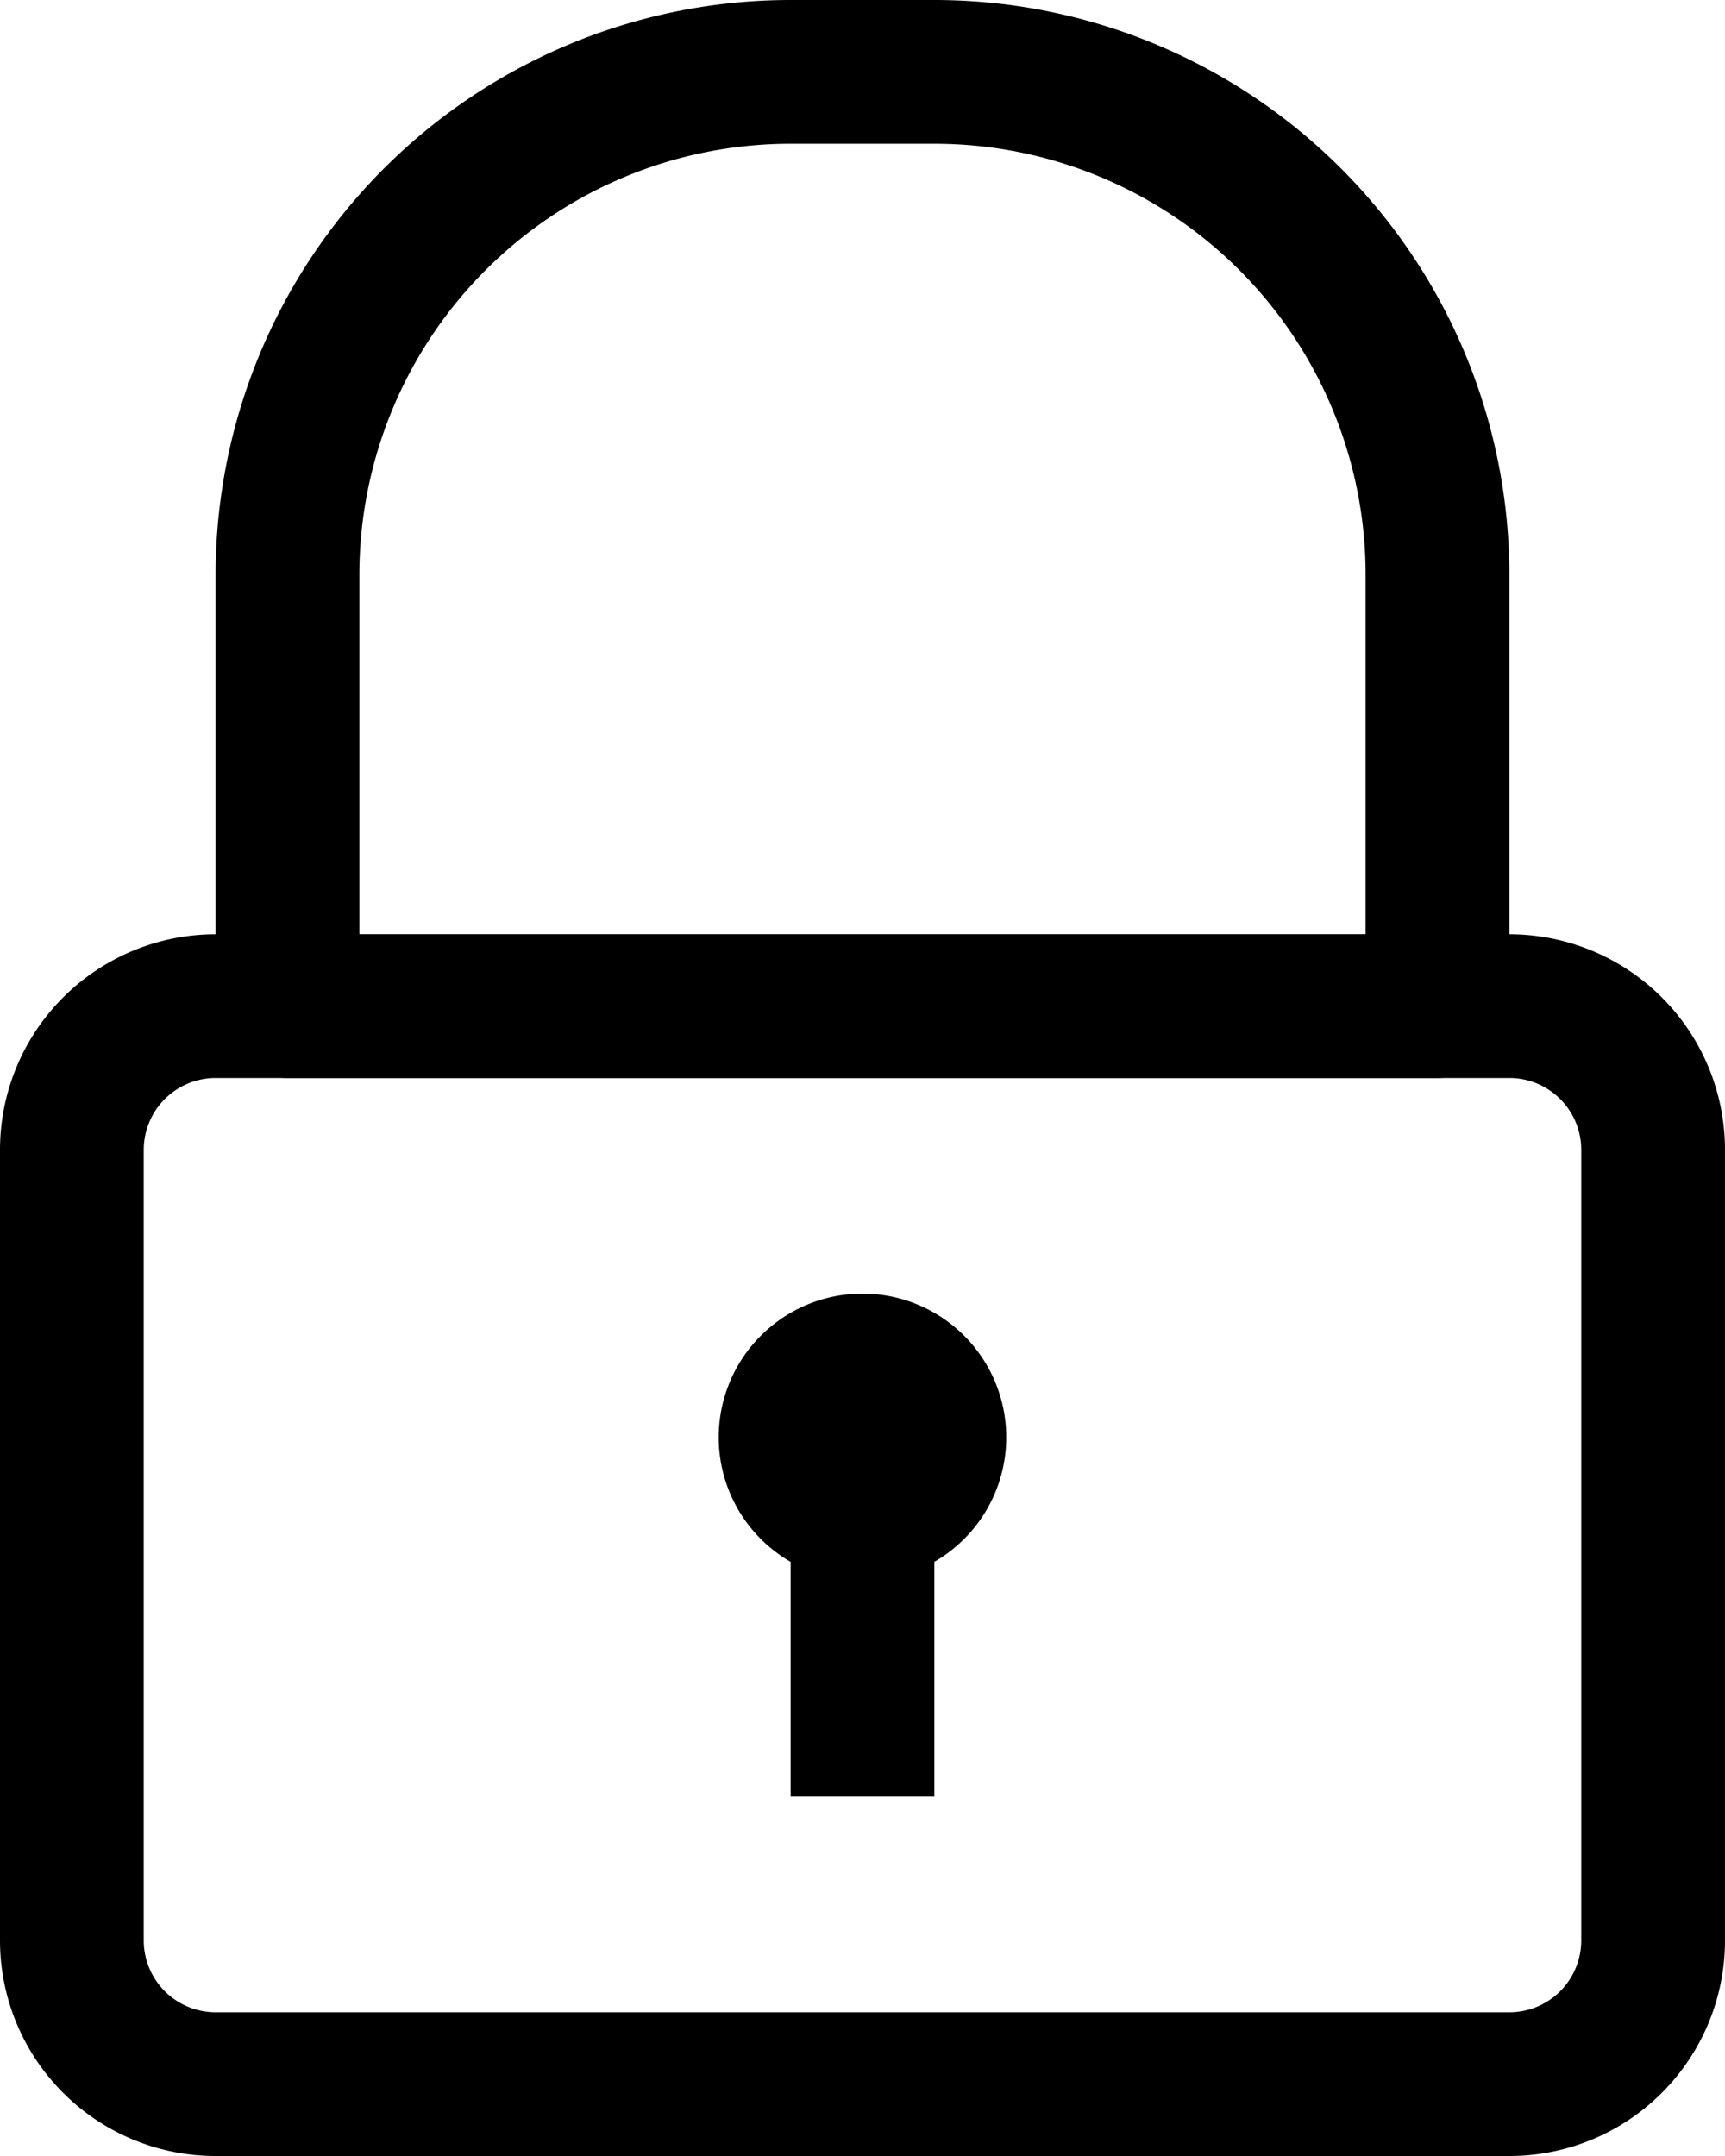 <svg xmlns="http://www.w3.org/2000/svg" width="120" height="150" fill="none"><path fill="#000" d="M105 150H15a15 15 0 0 1-15-15V80a15 15 0 0 1 15-15h90a15 15 0 0 1 15 15v55a15 15 0 0 1-15 15M15 75a5 5 0 0 0-5 5v55a5 5 0 0 0 5 5h90a5 5 0 0 0 3.536-1.464A5 5 0 0 0 110 135V80a5 5 0 0 0-5-5z"/><path fill="#000" d="M100 75H20a5 5 0 0 1-5-5V40A40 40 0 0 1 55 0h10a40 40 0 0 1 40 40v30a5 5 0 0 1-5 5M25 65h70V40a30 30 0 0 0-30-30H55a30 30 0 0 0-30 30zm35 45a9.998 9.998 0 0 1-7.071-17.071A10 10 0 1 1 60 110"/><path fill="#000" d="M65 105H55v20h10z"/></svg>
